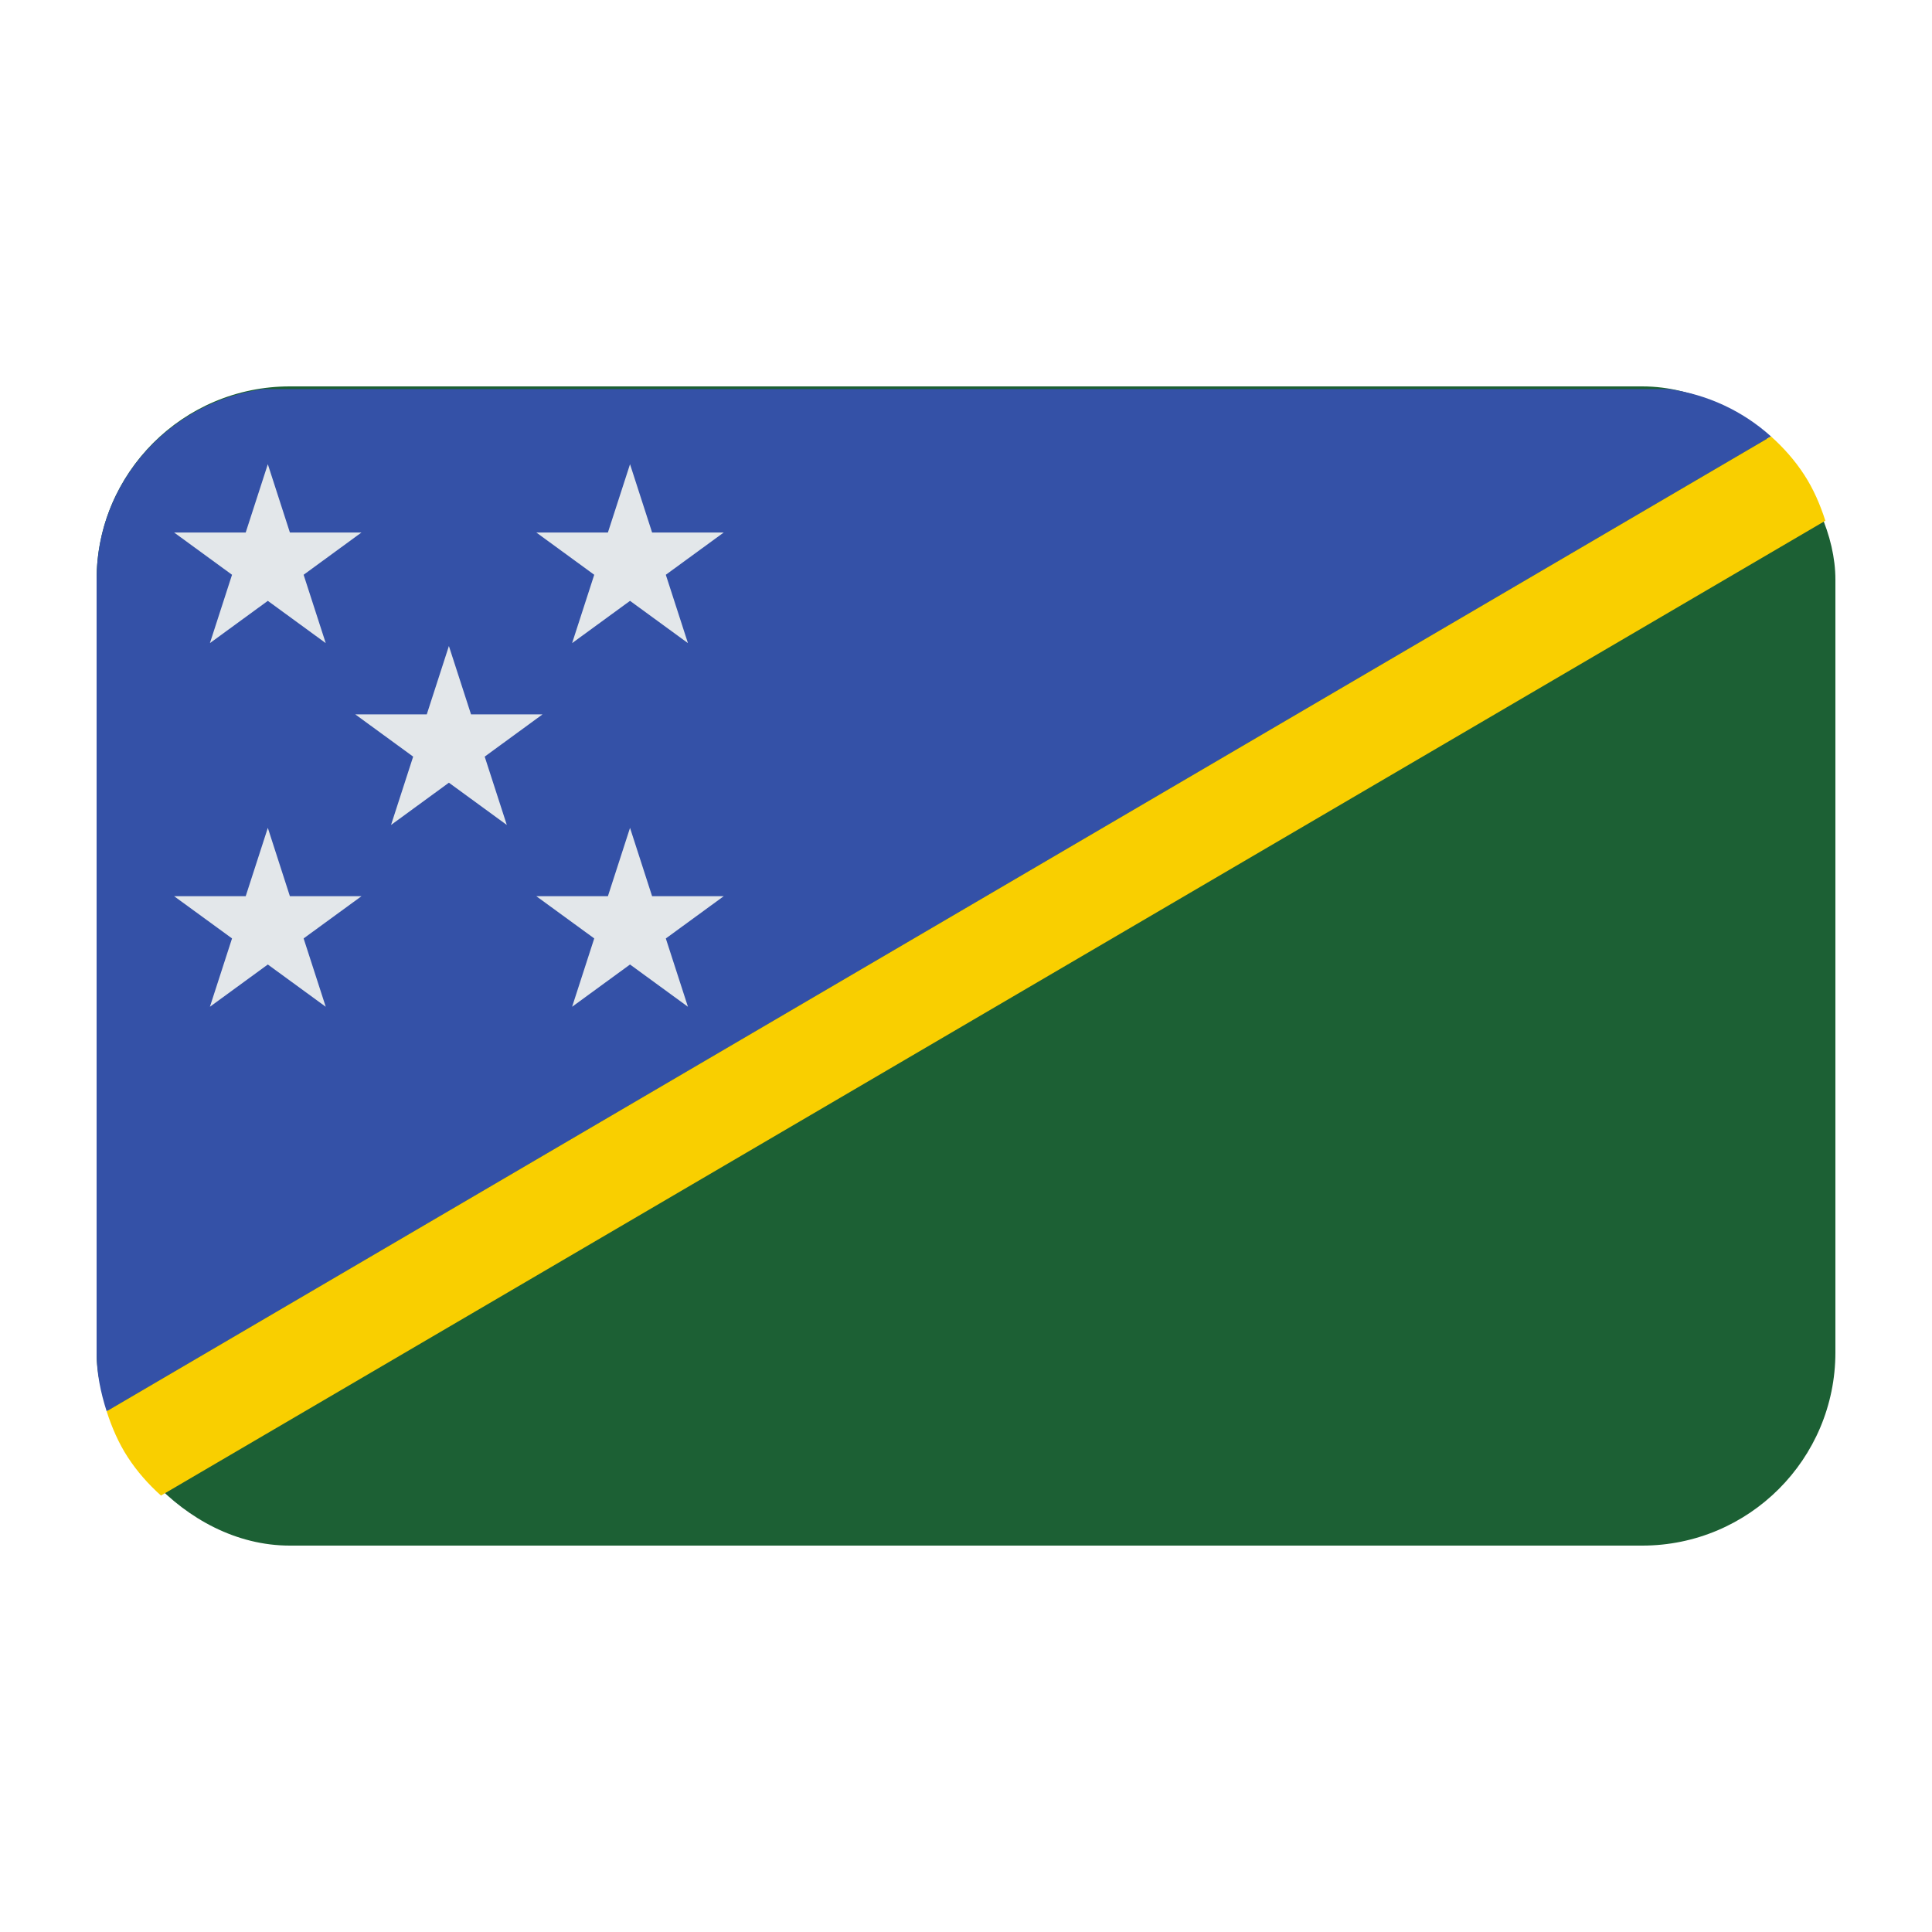 <?xml version="1.0" encoding="UTF-8"?><svg id="Layer_1" xmlns="http://www.w3.org/2000/svg" viewBox="0 0 40 40"><rect x="2" y="8" width="36" height="24" rx="4" ry="4" fill="#1c6034"/><path d="m2,11.996v16.009c0,.426.085.829.208,1.214L36.667,9.036c-.58-.522-1.309-.87-2.121-.981H5.454c-1.948.267-3.454,1.92-3.454,3.941Z" fill="#3451a7"/><path d="m37.357,9.834c-.193-.298-.427-.562-.69-.798L2.208,29.219c.108.336.247.657.435.947.193.298.427.562.69.798L37.792,10.781c-.108-.336-.247-.657-.435-.947Z" fill="#f9cf00"/><g><polygon points="10.035 15.665 11.233 14.79 9.752 14.79 9.294 13.375 8.836 14.79 7.355 14.79 8.554 15.665 8.096 17.08 9.294 16.205 10.493 17.08 10.035 15.665" fill="#e3e7ea"/><polygon points="13.501 18.555 13.044 17.14 12.586 18.555 11.104 18.555 12.303 19.429 11.845 20.844 13.044 19.969 14.243 20.844 13.785 19.43 14.984 18.555 13.501 18.555" fill="#e3e7ea"/><polygon points="6.002 18.555 5.545 17.14 5.087 18.555 3.605 18.555 4.804 19.429 4.346 20.844 5.545 19.969 6.744 20.844 6.286 19.429 7.484 18.555 6.002 18.555" fill="#e3e7ea"/><polygon points="4.804 11.9 4.346 13.315 5.545 12.44 6.744 13.315 6.286 11.9 7.484 11.025 6.002 11.025 5.545 9.611 5.087 11.025 3.605 11.025 4.804 11.9" fill="#e3e7ea"/><polygon points="12.303 11.9 11.845 13.315 13.044 12.44 14.243 13.315 13.785 11.9 14.984 11.025 13.501 11.025 13.044 9.611 12.586 11.025 11.104 11.025 12.303 11.9" fill="#e3e7ea"/></g></svg>